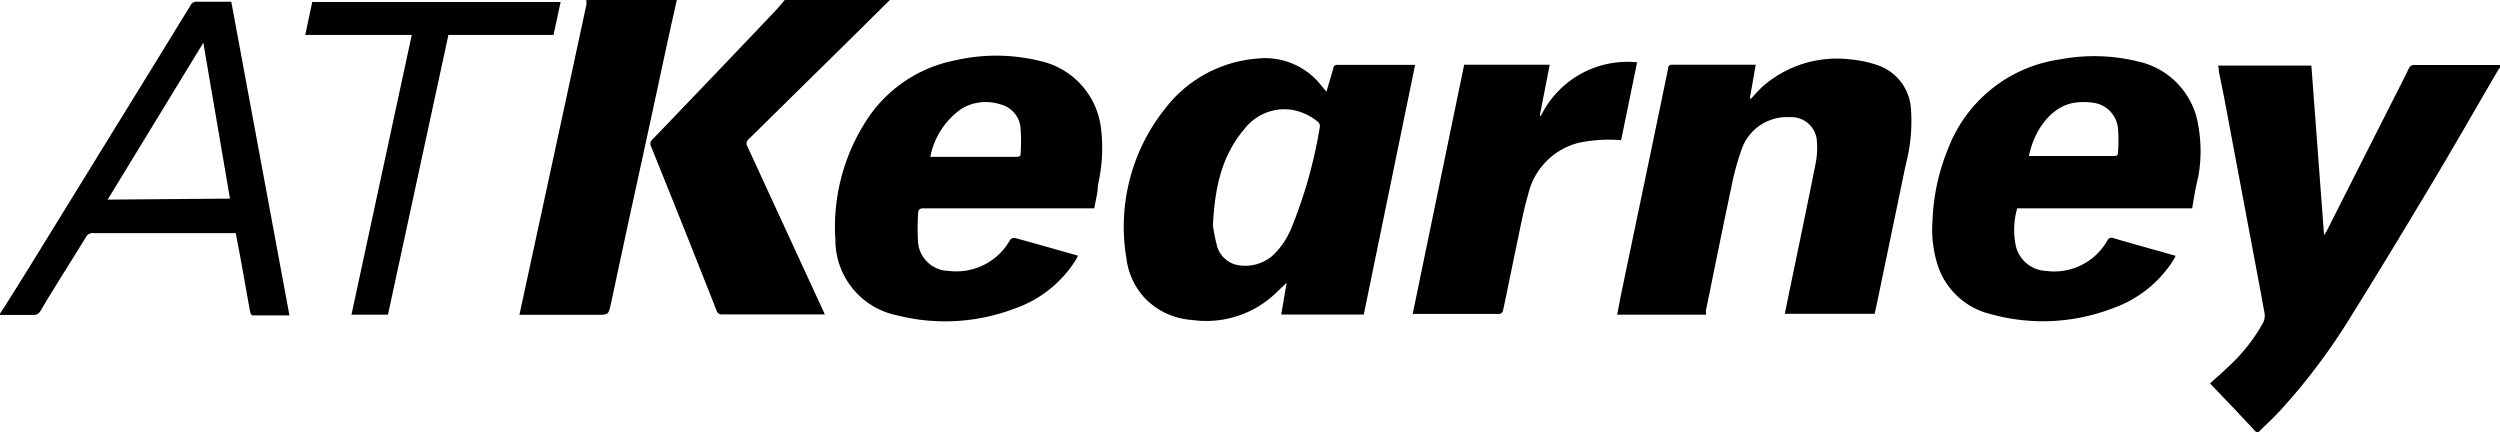 <svg xmlns="http://www.w3.org/2000/svg" viewBox="0 0 175.34 30.33"><defs><style>.cls-1{fill:none;}</style></defs><title>ATKearney</title><g id="Layer_2" data-name="Layer 2"><g id="Layer_1-2" data-name="Layer 1"><path class="cls-1" d="M0,22.08c.77,0,1.54,0,2.3,0a.55.55,0,0,0,.56-.32C3.91,20,5,18.31,6,16.58a.52.52,0,0,1,.51-.29h10c.08.4.15.76.22,1.13.27,1.48.53,3,.8,4.43,0,.08.11.21.17.21.84,0,1.68,0,2.58,0L16.22.12c-.82,0-1.61,0-2.4,0a.46.46,0,0,0-.46.26Q11.1,4.07,8.82,7.76L2,18.83C1.33,19.89.66,21,0,22M175.34,4.55h-6a.4.4,0,0,0-.44.23c-.41.84-.83,1.66-1.25,2.49l-4.52,8.93c0,.08-.09.14-.18.28l-.86-11.92h-6.55c0,.15,0,.28.06.4L156,6.88l1.67,8.84c.39,2.09.79,4.17,1.17,6.26a1.07,1.07,0,0,1-.1.64,12,12,0,0,1-2.39,3.05c-.43.42-.89.81-1.34,1.22l1.79,1.86M41.17,0c0,.11,0,.21,0,.32L39.55,7.65l-2.64,12.2-.48,2.22h5.39c.87,0,.86,0,1-.84Q44,15.88,45.18,10.52c.51-2.35,1-4.7,1.52-7.05.25-1.16.52-2.31.77-3.47h7.6c-.24.27-.46.55-.71.81q-4.29,4.49-8.6,9a.4.4,0,0,0-.09.51q2.3,5.76,4.58,11.53a.36.36,0,0,0,.4.26h6.88l.31,0-.16-.35Q55.06,16,52.43,10.32a.39.39,0,0,1,.08-.53l7.11-7L62.41,0M95.65,22.06,99.26,4.58l-.18,0H93.82c-.2,0-.26.09-.3.25-.15.53-.31,1.06-.48,1.63l-.45-.54a5,5,0,0,0-4.42-1.78,9,9,0,0,0-6.39,3.44A13.27,13.27,0,0,0,79,18.1a5,5,0,0,0,1.27,2.72,5.05,5.05,0,0,0,3.37,1.6,7.06,7.06,0,0,0,6-2l.64-.61-.38,2.23Zm24,0a2.09,2.09,0,0,0,.07-.22c.59-2.86,1.17-5.73,1.77-8.59a18,18,0,0,1,.73-2.71,3.35,3.35,0,0,1,3.38-2.29,1.79,1.79,0,0,1,1.91,1.68,5.91,5.91,0,0,1-.08,1.52c-.57,2.87-1.17,5.73-1.76,8.59-.14.67-.27,1.34-.41,2h6.3c.06-.3.13-.58.19-.87q1-4.82,2-9.63a11.82,11.82,0,0,0,.36-3.82,3.46,3.46,0,0,0-2.32-3.11,8,8,0,0,0-2-.42,7.86,7.86,0,0,0-6.12,1.94c-.29.26-.54.56-.8.84l-.06-.06.41-2.34-.14,0h-5.78c-.19,0-.23.1-.27.25q-.49,2.41-1,4.82l-2.25,10.87c-.11.52-.21,1-.31,1.59ZM76.75,14.61c.11-.57.21-1.1.3-1.63a11.51,11.51,0,0,0,.17-4A5.49,5.49,0,0,0,73,4.29,12.84,12.84,0,0,0,67,4.23a9.59,9.59,0,0,0-6.49,4.46,13.72,13.72,0,0,0-2,8.09,5.39,5.39,0,0,0,4.3,5.29,13.71,13.71,0,0,0,8.25-.46,8.26,8.26,0,0,0,4.35-3.48,2.42,2.42,0,0,0,.11-.24c-1.49-.42-3-.84-4.42-1.24a.38.38,0,0,0-.33.13A4.33,4.33,0,0,1,66.53,19,2.2,2.2,0,0,1,64.37,17a16.43,16.43,0,0,1,0-2c0-.37.18-.42.51-.42H76.75Zm77,0c.14-.78.28-1.51.39-2.25a10.09,10.09,0,0,0,0-3.58,5.45,5.45,0,0,0-4.23-4.5,12.89,12.89,0,0,0-5.5-.14,9.88,9.88,0,0,0-7.8,6.21,14.66,14.66,0,0,0-1.11,5.07,8.18,8.18,0,0,0,.4,3.26A5.17,5.17,0,0,0,139.62,22a13.62,13.62,0,0,0,8.56-.41,8.25,8.25,0,0,0,4.26-3.39c.05-.08.09-.18.15-.29-1.48-.42-2.91-.82-4.34-1.23a.32.32,0,0,0-.45.16A4.28,4.28,0,0,1,143.5,19a2.27,2.27,0,0,1-2.13-1.78,5.46,5.46,0,0,1,.11-2.58ZM114.82,4.37a6.76,6.76,0,0,0-6.73,3.77L108,8.08l.63-3.57h-6L99.09,22l.13,0h5.94a.33.33,0,0,0,.24-.21c.32-1.48.61-3,.92-4.43.27-1.25.49-2.52.85-3.75A4.86,4.86,0,0,1,110.68,10a10.54,10.54,0,0,1,3-.19ZM39.32.14H21.9l-.5,2.31h7.47L24.65,22.07h2.56L31.45,2.44h7.37Z"/><path d="M158.26,30.33l-1.48-1.58L155,26.89c.46-.41.91-.8,1.34-1.22a12,12,0,0,0,2.39-3.05,1.07,1.07,0,0,0,.1-.64c-.38-2.09-.78-4.18-1.17-6.26L156,6.88,155.62,5c0-.12,0-.25-.06-.4h6.55L163,16.49c.09-.14.14-.21.18-.28l4.52-8.93c.42-.83.85-1.65,1.25-2.49a.4.4,0,0,1,.44-.23h6v.13a1.5,1.5,0,0,0-.16.19c-1.62,2.77-3.21,5.56-4.86,8.31-1.9,3.17-3.81,6.33-5.77,9.46A43.16,43.16,0,0,1,160,28.71c-.51.57-1.08,1.08-1.62,1.62Z"/><path d="M62.41,0,59.62,2.76l-7.11,7a.39.39,0,0,0-.08.53Q55.06,16,57.69,21.7l.16.35-.31,0H50.66a.36.36,0,0,1-.4-.26Q48,16.05,45.67,10.29a.4.4,0,0,1,.09-.51q4.31-4.48,8.6-9c.25-.26.47-.54.71-.81Z"/><path d="M47.47,0c-.26,1.16-.52,2.31-.77,3.47-.51,2.35-1,4.7-1.52,7.05Q44,15.88,42.86,21.24c-.18.84-.17.84-1,.84H36.43l.48-2.22,2.64-12.2L41.13.32c0-.1,0-.21,0-.32Z"/><path d="M0,22C.66,21,1.33,19.89,2,18.83L8.82,7.76Q11.1,4.07,13.36.38a.46.46,0,0,1,.46-.26c.79,0,1.58,0,2.4,0l4.08,22c-.89,0-1.73,0-2.58,0-.06,0-.16-.13-.17-.21-.27-1.47-.53-3-.8-4.43-.07-.37-.14-.74-.22-1.13h-10a.52.52,0,0,0-.51.29C5,18.31,3.91,20,2.86,21.77a.55.55,0,0,1-.56.32c-.77,0-1.54,0-2.3,0Zm16.13-8.07L14.26,3l-6.71,11Z"/><path d="M95.65,22.06H89.86l.38-2.23-.64.61a7.06,7.06,0,0,1-6,2,5.05,5.05,0,0,1-3.37-1.6A5,5,0,0,1,79,18.1,13.27,13.27,0,0,1,81.77,7.55a9,9,0,0,1,6.39-3.44,5,5,0,0,1,4.42,1.78l.45.54c.17-.57.33-1.1.48-1.63,0-.16.11-.25.3-.25h5.26l.18,0ZM85.07,15.79a12.22,12.22,0,0,0,.26,1.36A1.88,1.88,0,0,0,87,18.62a2.91,2.91,0,0,0,2.38-.81A5.54,5.54,0,0,0,90.57,16a32.81,32.81,0,0,0,2-7.11.41.41,0,0,0-.12-.33,3.86,3.86,0,0,0-2-.88,3.56,3.56,0,0,0-3.19,1.39C85.63,11,85.2,13.29,85.07,15.79Z"/><path d="M119.66,22.07h-6.24c.11-.54.2-1.07.31-1.59L116,9.61q.5-2.41,1-4.82c0-.15.07-.25.27-.25H123l.14,0-.41,2.34.06.06c.27-.28.52-.58.8-.84a7.86,7.86,0,0,1,6.12-1.94,8,8,0,0,1,2,.42,3.46,3.46,0,0,1,2.32,3.11,11.82,11.82,0,0,1-.36,3.82q-1,4.82-2,9.63c-.06.28-.12.57-.19.87h-6.3c.14-.68.27-1.35.41-2,.59-2.86,1.19-5.72,1.76-8.59a5.91,5.91,0,0,0,.08-1.52,1.79,1.79,0,0,0-1.91-1.68,3.35,3.35,0,0,0-3.38,2.29,18,18,0,0,0-.73,2.71c-.61,2.86-1.18,5.72-1.77,8.59A2.09,2.09,0,0,1,119.66,22.07Z"/><path d="M76.75,14.61H64.9c-.33,0-.51,0-.51.42a16.43,16.43,0,0,0,0,2A2.2,2.2,0,0,0,66.53,19a4.33,4.33,0,0,0,4.32-2.18.38.38,0,0,1,.33-.13c1.47.4,2.93.82,4.42,1.24a2.42,2.42,0,0,1-.11.24,8.26,8.26,0,0,1-4.35,3.48,13.71,13.71,0,0,1-8.25.46,5.39,5.39,0,0,1-4.3-5.29,13.72,13.72,0,0,1,2-8.09A9.59,9.59,0,0,1,67,4.23,12.84,12.84,0,0,1,73,4.29,5.49,5.49,0,0,1,77.22,9,11.51,11.51,0,0,1,77,13C77,13.51,76.85,14,76.75,14.61ZM65.25,11h6c.15,0,.33,0,.33-.2a13.09,13.09,0,0,0,0-1.8A1.86,1.86,0,0,0,70.2,7.33a3.33,3.33,0,0,0-2.72.27A5.33,5.33,0,0,0,65.25,11Z"/><path d="M153.75,14.61H141.48a5.46,5.46,0,0,0-.11,2.58A2.27,2.27,0,0,0,143.5,19a4.28,4.28,0,0,0,4.3-2.13.32.32,0,0,1,.45-.16c1.43.42,2.86.81,4.34,1.23-.06.11-.09.21-.15.29a8.25,8.25,0,0,1-4.26,3.39,13.62,13.62,0,0,1-8.56.41,5.17,5.17,0,0,1-3.68-3.32,8.18,8.18,0,0,1-.4-3.26,14.66,14.66,0,0,1,1.11-5.07,9.88,9.88,0,0,1,7.8-6.21,12.89,12.89,0,0,1,5.5.14,5.45,5.45,0,0,1,4.23,4.5,10.09,10.09,0,0,1,0,3.58C154,13.1,153.88,13.83,153.75,14.61ZM142.3,10.94l.12,0h5.87c.19,0,.26-.07.26-.24a11,11,0,0,0,0-1.65,2,2,0,0,0-1.71-1.84,4.57,4.57,0,0,0-1.38,0C143.87,7.48,142.68,9.09,142.3,10.94Z"/><path d="M114.82,4.37,113.7,9.83a10.54,10.54,0,0,0-3,.19,4.86,4.86,0,0,0-3.52,3.61c-.36,1.23-.58,2.5-.85,3.75-.31,1.48-.61,3-.92,4.43a.33.33,0,0,1-.24.21H99.21l-.13,0,3.61-17.48h6L108,8.08l.06.07A6.76,6.76,0,0,1,114.82,4.37Z"/><path d="M39.32.14l-.5,2.31H31.45L27.21,22.07H24.65L28.88,2.45H21.41L21.9.14Z"/><path class="cls-1" d="M85.07,15.79c.12-2.5.56-4.79,2.18-6.68a3.56,3.56,0,0,1,3.19-1.39,3.86,3.86,0,0,1,2,.88.41.41,0,0,1,.12.33,32.81,32.81,0,0,1-2,7.11,5.54,5.54,0,0,1-1.19,1.76,2.91,2.91,0,0,1-2.38.81,1.88,1.88,0,0,1-1.67-1.47A12.22,12.22,0,0,1,85.07,15.79Z"/><path class="cls-1" d="M65.25,11a5.33,5.33,0,0,1,2.23-3.36,3.33,3.33,0,0,1,2.72-.27A1.86,1.86,0,0,1,71.54,9a13.09,13.09,0,0,1,0,1.8c0,.24-.18.2-.33.2h-6Z"/><path class="cls-1" d="M142.3,10.94c.39-1.85,1.58-3.46,3.16-3.69a4.57,4.57,0,0,1,1.38,0,2,2,0,0,1,1.71,1.84,11,11,0,0,1,0,1.65c0,.16-.07.24-.26.24h-5.87Z"/></g></g></svg>